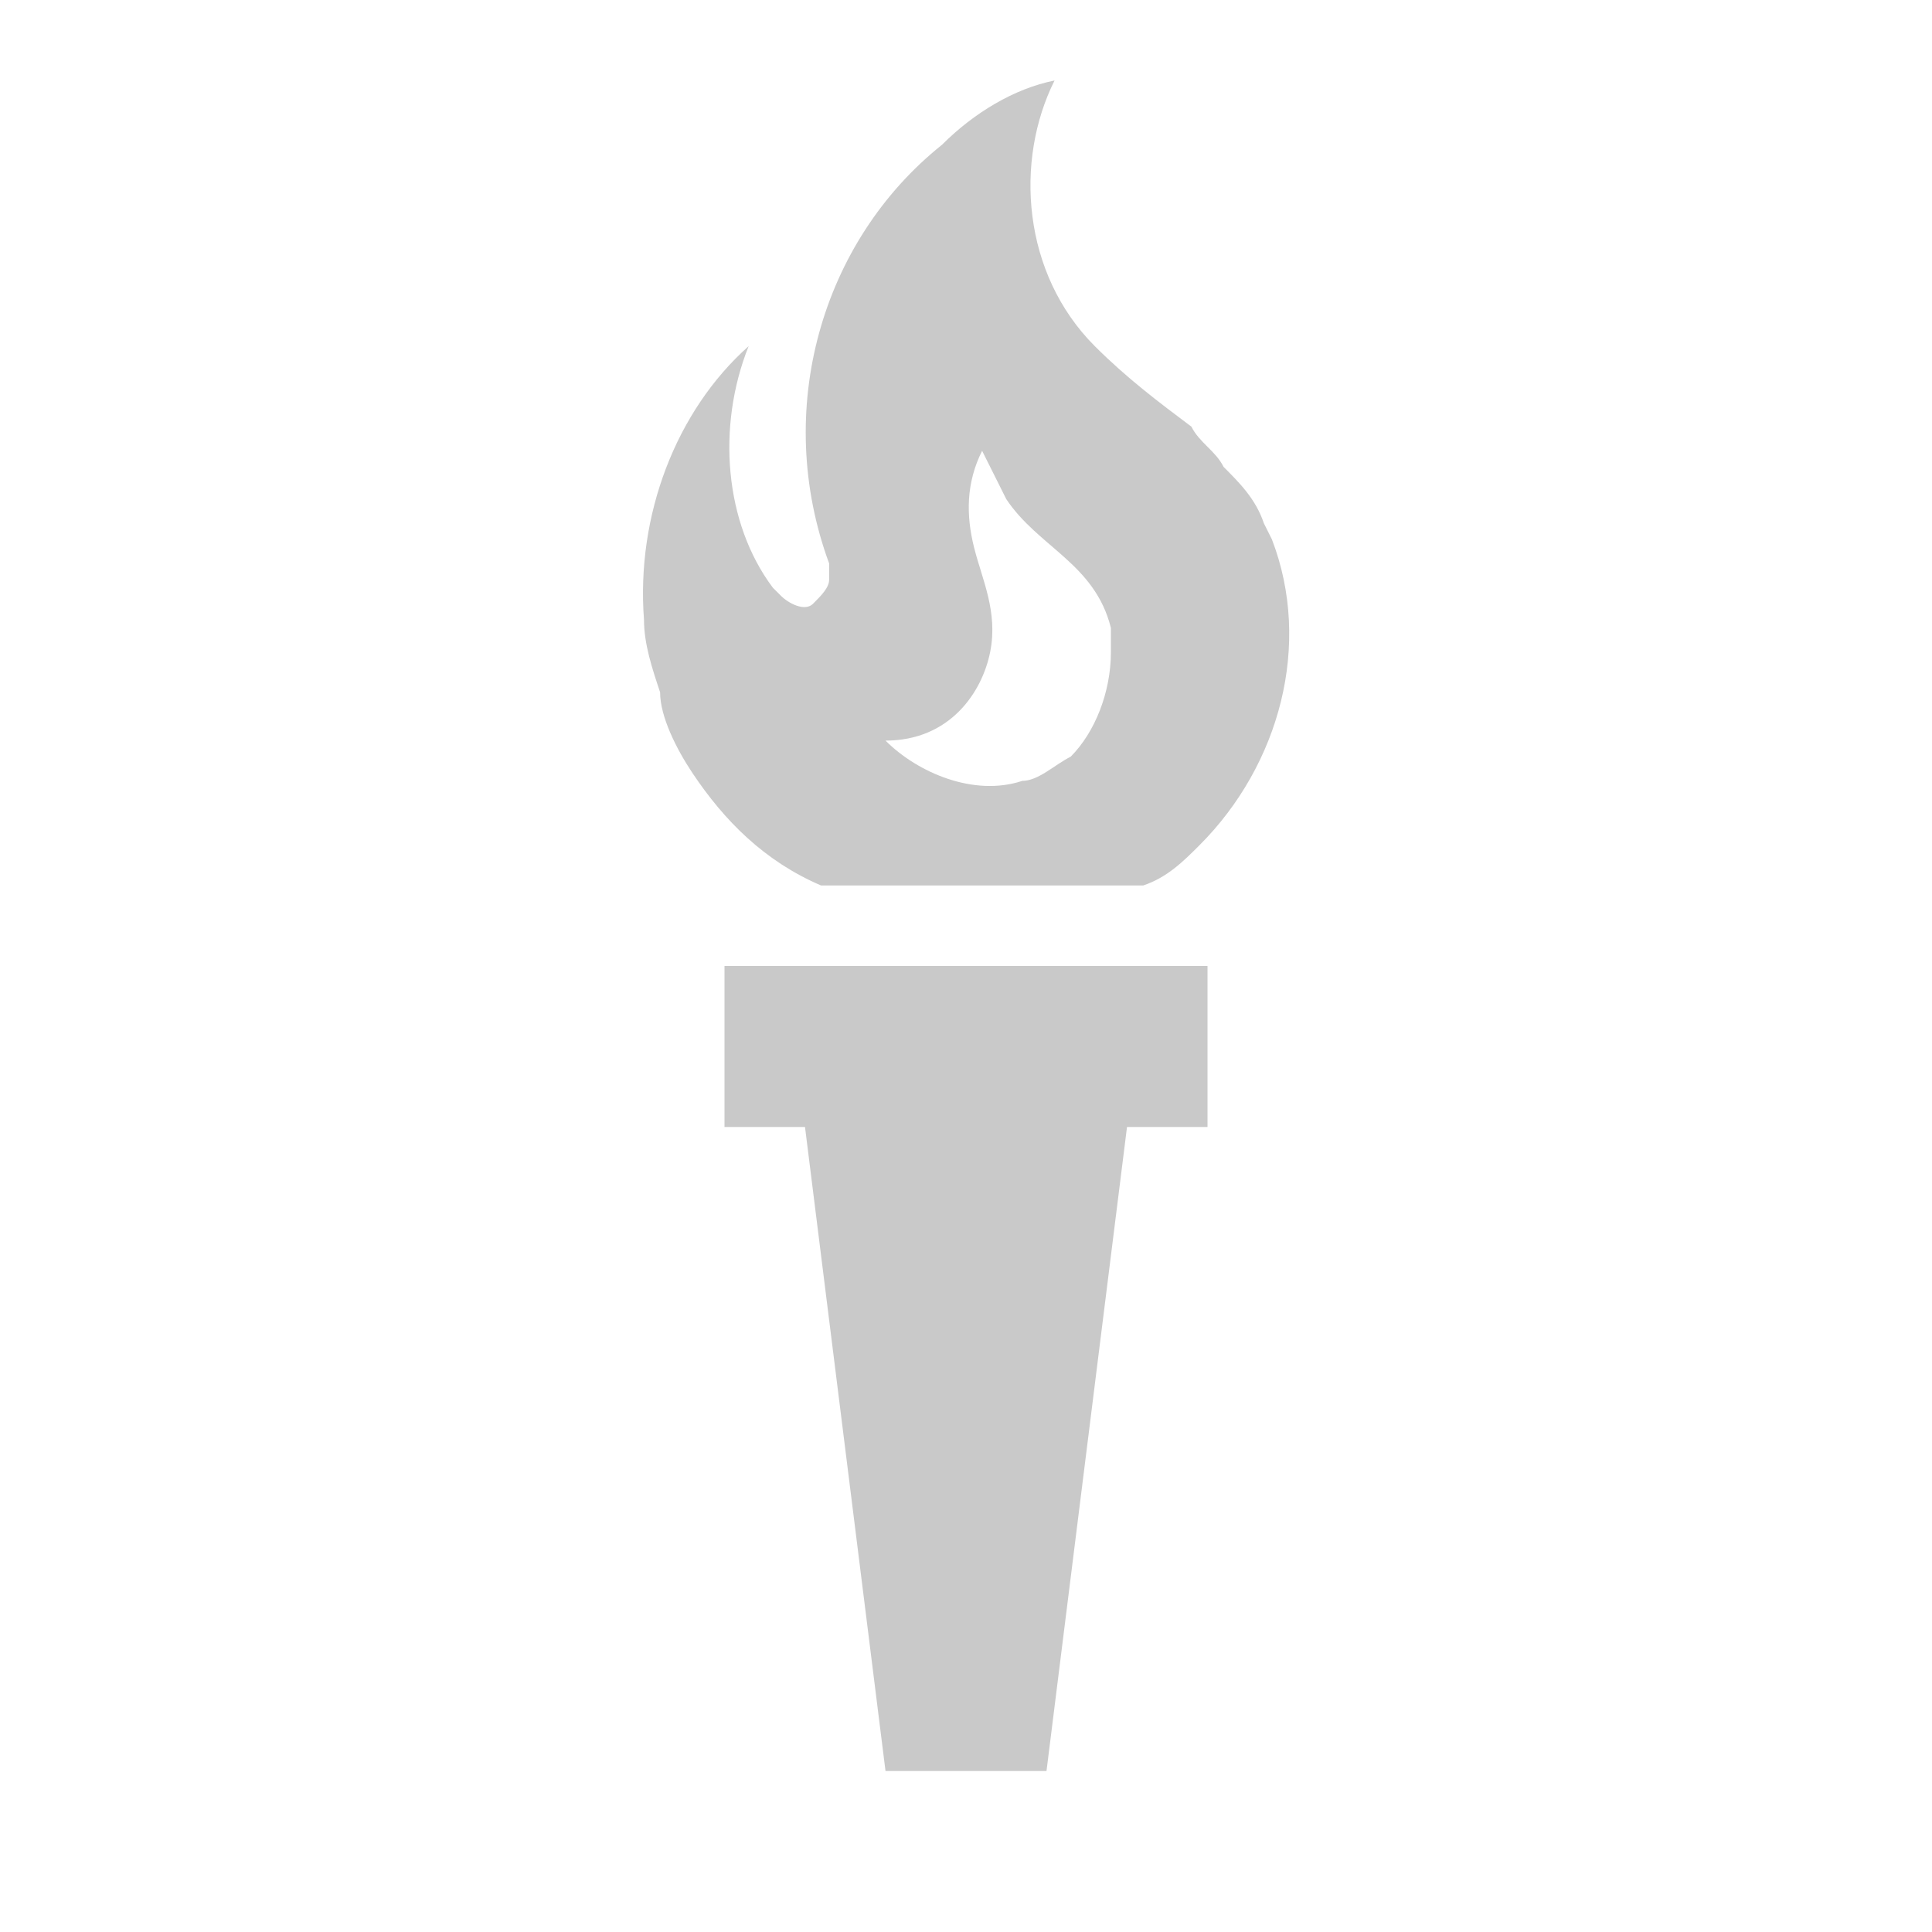 <svg height="24" viewBox="0 0 24 24" fill="rgb(201,201,201)" width="24" xmlns="http://www.w3.org/2000/svg"><path d="m8.6 9.6c.4.6.9 1.1 1.6 1.4h4c.3-.1.5-.3.7-.5 1-1 1.4-2.5.9-3.8l-.1-.2c-.1-.3-.3-.5-.5-.7-.1-.2-.3-.3-.4-.5-.4-.3-.8-.6-1.2-1-.9-.9-1-2.3-.5-3.3-.5.1-1 .4-1.4.8-1.5 1.2-2.1 3.3-1.4 5.2v.2c0 .1-.1.2-.2.3s-.3 0-.4-.1l-.1-.1c-.6-.8-.7-2-.3-3-.9.8-1.4 2.1-1.3 3.4 0 .3.1.6.2.9 0 .3.2.7.4 1m3.7-1.5c.1-.5-.1-.9-.2-1.3s-.1-.8.1-1.2l.3.6c.4.6 1.1.8 1.3 1.6v.3c0 .5-.2 1-.5 1.3-.2.1-.4.3-.6.3-.6.2-1.3-.1-1.7-.5.8 0 1.2-.6 1.3-1.1m2.7 3.9v2h-1l-1 8h-2l-1-8h-1v-2z"/></svg>